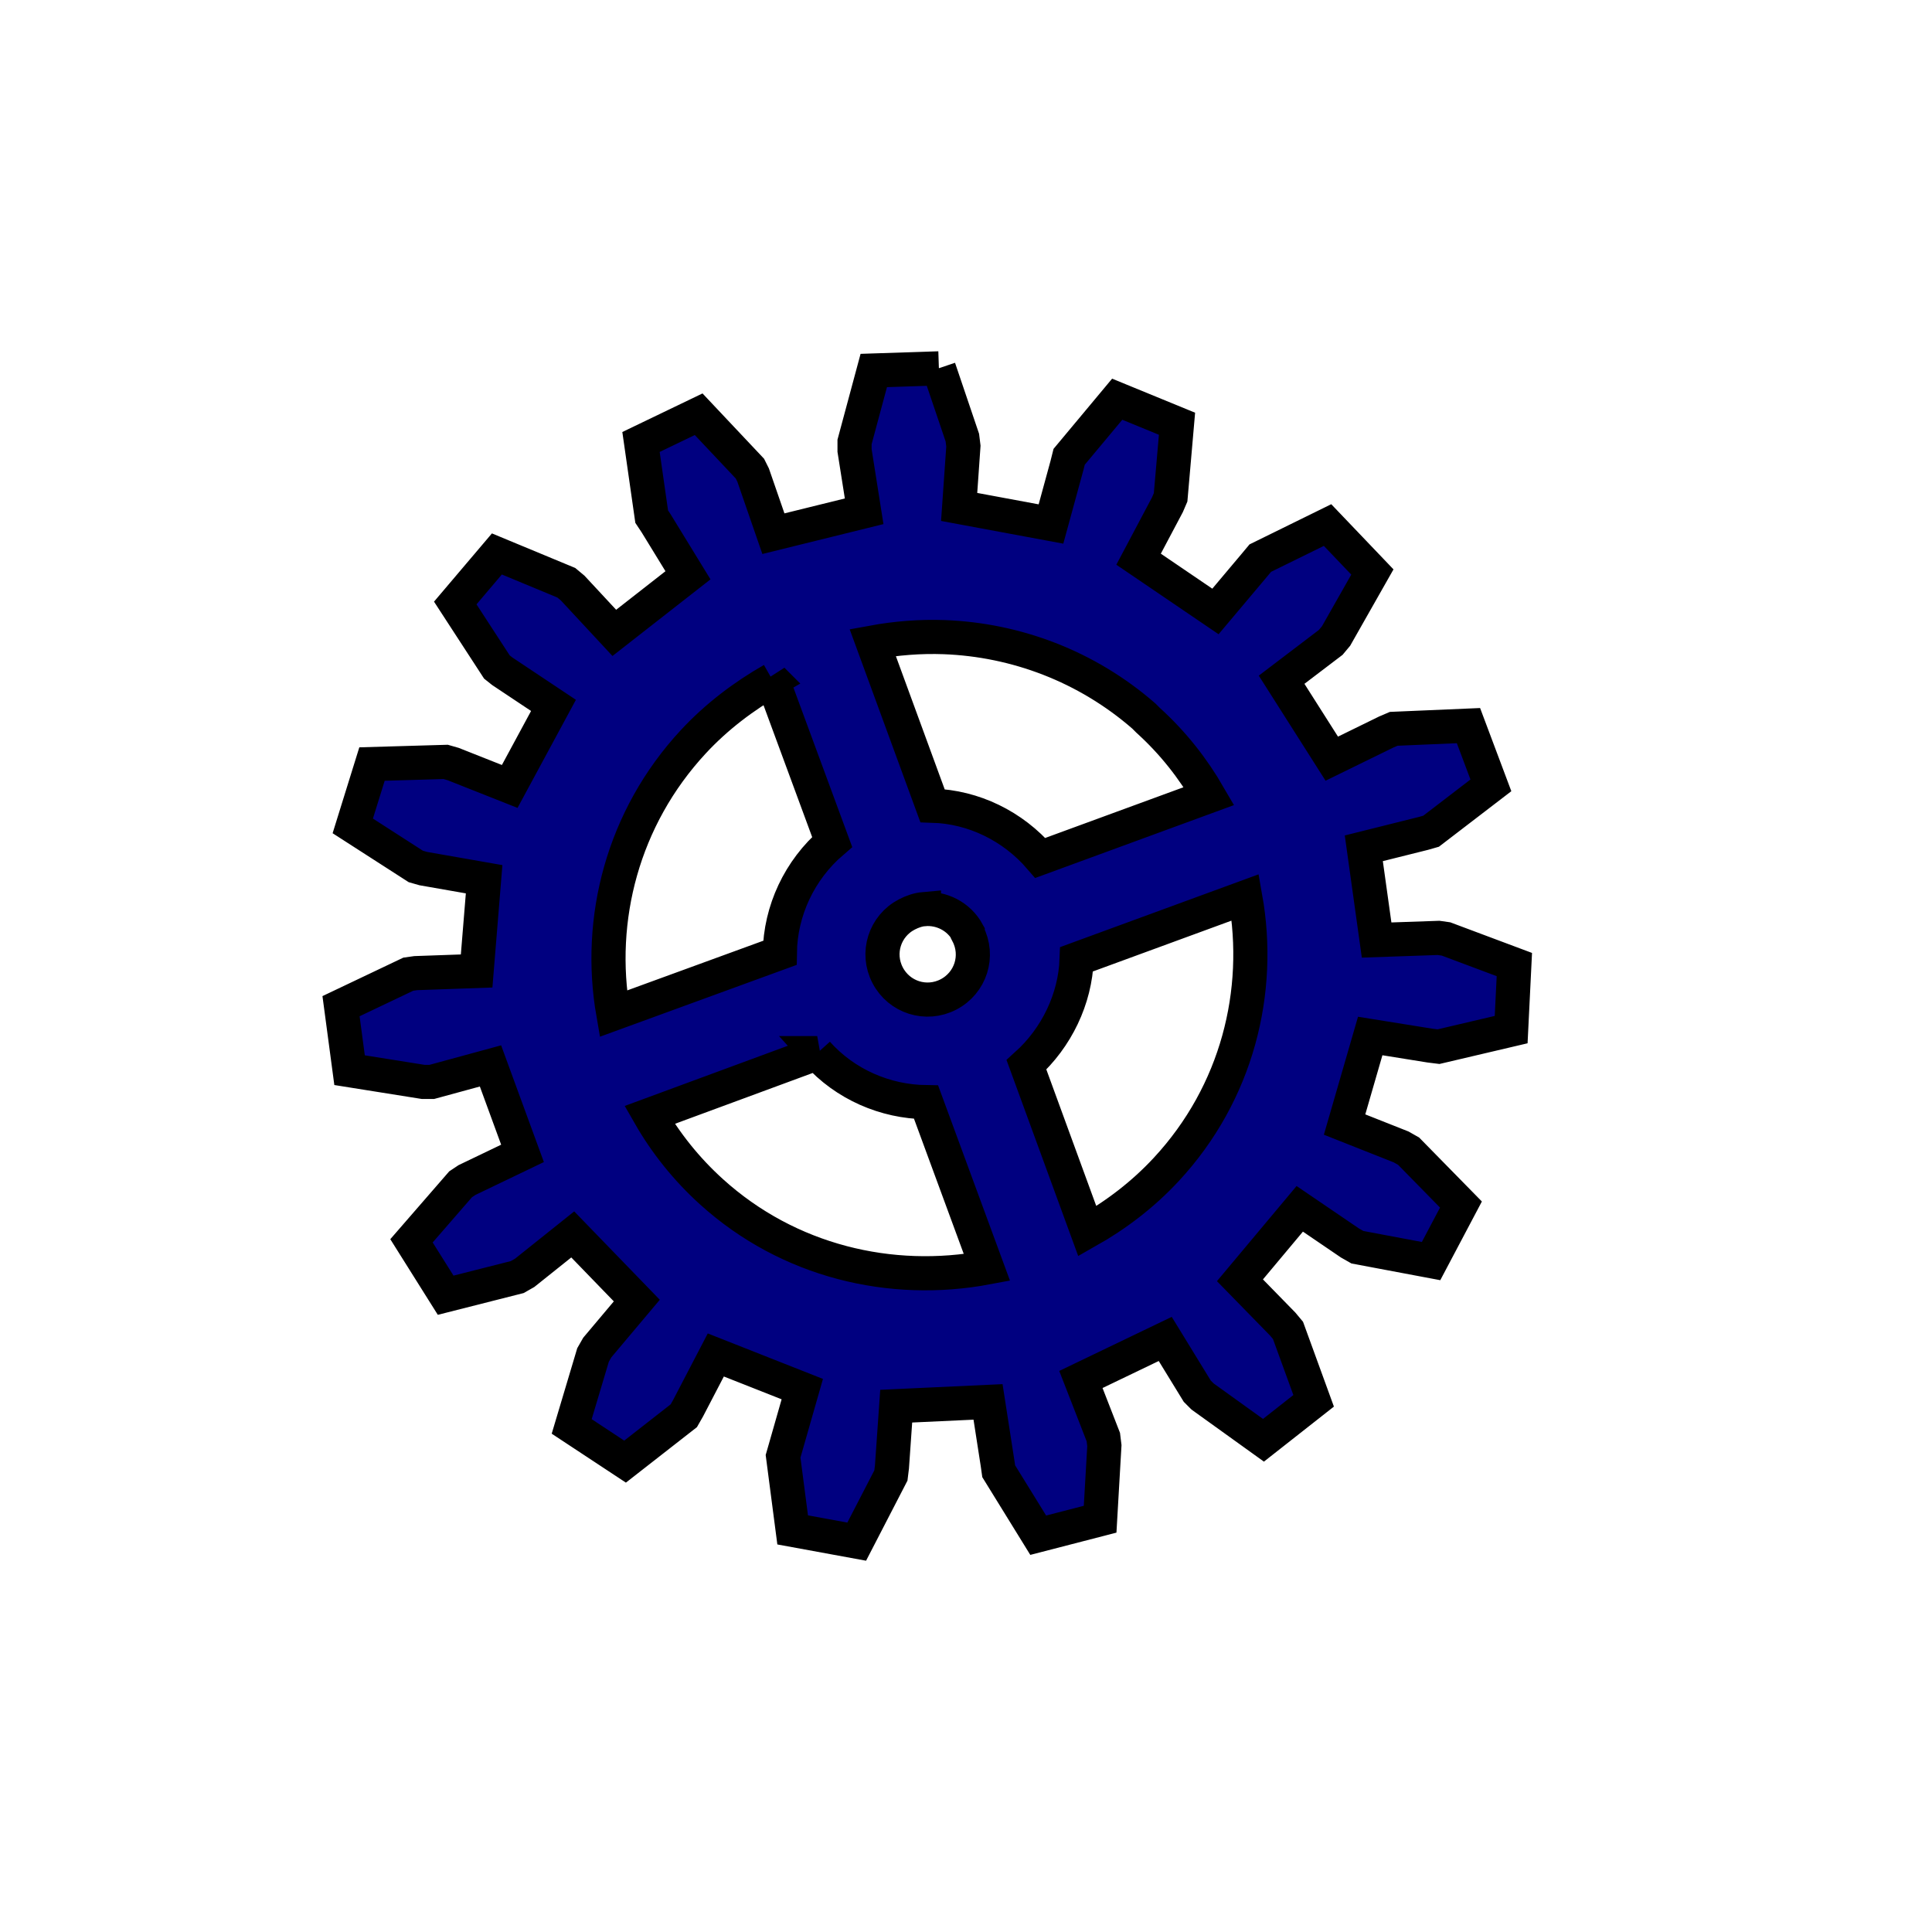 <?xml version="1.0" encoding="UTF-8" standalone="no"?>
<!-- Created with Inkscape (http://www.inkscape.org/) -->

<svg
   xmlns:dc="http://purl.org/dc/elements/1.1/"
   xmlns:cc="http://creativecommons.org/ns#"
   xmlns:rdf="http://www.w3.org/1999/02/22-rdf-syntax-ns#"
   xmlns:svg="http://www.w3.org/2000/svg"
   xmlns="http://www.w3.org/2000/svg"
   xmlns:sodipodi="http://sodipodi.sourceforge.net/DTD/sodipodi-0.dtd"
   xmlns:inkscape="http://www.inkscape.org/namespaces/inkscape"
   width="64px"
   height="64px"
   id="svg3020"
   version="1.1"
   inkscape:version="0.48.5 r10040"
   sodipodi:docname="Apply.svg">
  <defs
     id="defs3022" />
  <sodipodi:namedview
     id="base"
     pagecolor="#ffffff"
     bordercolor="#666666"
     borderopacity="1.0"
     inkscape:pageopacity="0.0"
     inkscape:pageshadow="2"
     inkscape:zoom="5.5"
     inkscape:cx="8.3636364"
     inkscape:cy="32"
     inkscape:current-layer="layer1"
     showgrid="true"
     inkscape:document-units="px"
     inkscape:grid-bbox="true"
     inkscape:window-width="1920"
     inkscape:window-height="992"
     inkscape:window-x="-4"
     inkscape:window-y="-1"
     inkscape:window-maximized="1" />
  <g
     id="layer1"
     inkscape:label="Layer 1"
     inkscape:groupmode="layer">
    <rect
       y="11.455"
       x="11.626"
       height="40"
       width="37.476"
       id="rect4156-1"
       style="fill:none;stroke:#000080;stroke-width:0;stroke-linecap:round;stroke-linejoin:round;stroke-miterlimit:4;stroke-opacity:1;stroke-dasharray:none" />
    <path
       style="fill:#000080;stroke:#000000;stroke-width:1.131;stroke-miterlimit:4;stroke-opacity:1;stroke-dasharray:none"
       d="m 31.102,12.202 -2.157,0.071 -0.637,2.367 0,0.283 0.318,2.014 -3.006,0.742 -0.672,-1.943 -0.106,-0.212 -1.698,-1.802 -1.91,0.919 0.354,2.473 0.141,0.212 1.061,1.731 -2.44,1.908 -1.379,-1.484 -0.212,-0.177 -2.299,-0.954 -1.379,1.625 1.379,2.12 0.177,0.141 1.698,1.131 -1.45,2.685 -1.874,-0.742 -0.248,-0.071 -2.44,0.071 -0.637,2.049 2.087,1.343 0.248,0.071 2.016,0.353 -0.248,3.039 -2.016,0.071 -0.248,0.035 -2.228,1.06 0.283,2.12 2.44,0.389 0.283,0 1.945,-0.53 1.061,2.897 -1.839,0.883 -0.212,0.141 -1.627,1.873 1.132,1.802 2.37,-0.601 0.248,-0.141 1.592,-1.272 2.122,2.191 -1.309,1.555 -0.141,0.247 -0.707,2.367 1.768,1.166 1.945,-1.519 0.141,-0.247 0.92,-1.767 2.865,1.131 -0.566,1.979 -0.071,0.247 0.318,2.438 2.122,0.389 1.132,-2.191 0.035,-0.283 0.141,-2.014 3.042,-0.141 0.318,2.049 0.035,0.247 1.309,2.12 2.051,-0.53 0.141,-2.438 -0.035,-0.283 -0.743,-1.908 2.794,-1.343 1.061,1.731 0.177,0.177 2.016,1.449 1.662,-1.307 -0.849,-2.332 -0.177,-0.212 -1.415,-1.449 1.981,-2.367 1.662,1.131 0.248,0.141 2.44,0.459 0.99,-1.873 -1.733,-1.767 -0.248,-0.141 -1.874,-0.742 0.849,-2.933 1.981,0.318 0.283,0.035 2.405,-0.565 0.106,-2.155 -2.264,-0.848 -0.248,-0.035 -2.051,0.071 -0.424,-3.039 1.981,-0.495 0.248,-0.071 1.981,-1.519 -0.743,-1.979 -2.476,0.106 -0.248,0.106 -1.804,0.883 -1.662,-2.615 1.627,-1.237 0.177,-0.212 1.203,-2.12 -1.485,-1.555 -2.228,1.095 -0.177,0.212 -1.309,1.555 -2.546,-1.731 0.955,-1.802 0.106,-0.247 0.212,-2.438 -1.981,-0.813 -1.592,1.908 -0.071,0.283 -0.531,1.943 -3.042,-0.565 0.141,-2.014 -0.035,-0.283 -0.778,-2.297 z m 0.177,8.904 c 2.364,0.089 4.713,0.959 6.614,2.615 l 0.141,0.141 c 0.827,0.749 1.487,1.595 2.016,2.509 l -5.588,2.049 c -0.911,-1.059 -2.215,-1.691 -3.572,-1.731 l -1.981,-5.406 c 0.777,-0.143 1.582,-0.206 2.37,-0.177 z m -5.694,1.413 1.981,5.371 c -1.084,0.929 -1.715,2.283 -1.733,3.675 l -5.517,2.014 c -0.545,-3.121 0.307,-6.482 2.653,-9.01 0.77,-0.83 1.679,-1.515 2.617,-2.049 z m 15.668,7.208 c 0.556,3.119 -0.266,6.476 -2.617,9.01 -0.777,0.838 -1.67,1.514 -2.617,2.049 l -2.016,-5.512 c 0.999,-0.9 1.615,-2.185 1.662,-3.498 l 5.588,-2.049 z m -10.646,0.389 c 0.576,-0.049 1.157,0.238 1.45,0.777 l 0,0.035 c 0.383,0.736 0.099,1.631 -0.637,2.014 -0.735,0.383 -1.633,0.1 -2.016,-0.636 -0.383,-0.736 -0.099,-1.631 0.637,-2.014 0.181,-0.094 0.374,-0.16 0.566,-0.177 z m -3.537,4.77 c 0.926,1.035 2.251,1.608 3.608,1.625 l 2.016,5.477 c -3.178,0.597 -6.575,-0.2 -9.125,-2.509 -0.834,-0.755 -1.522,-1.62 -2.051,-2.544 l 5.553,-2.049 z"
       id="path6034"
       inkscape:connector-curvature="0" />
  </g>
</svg>
